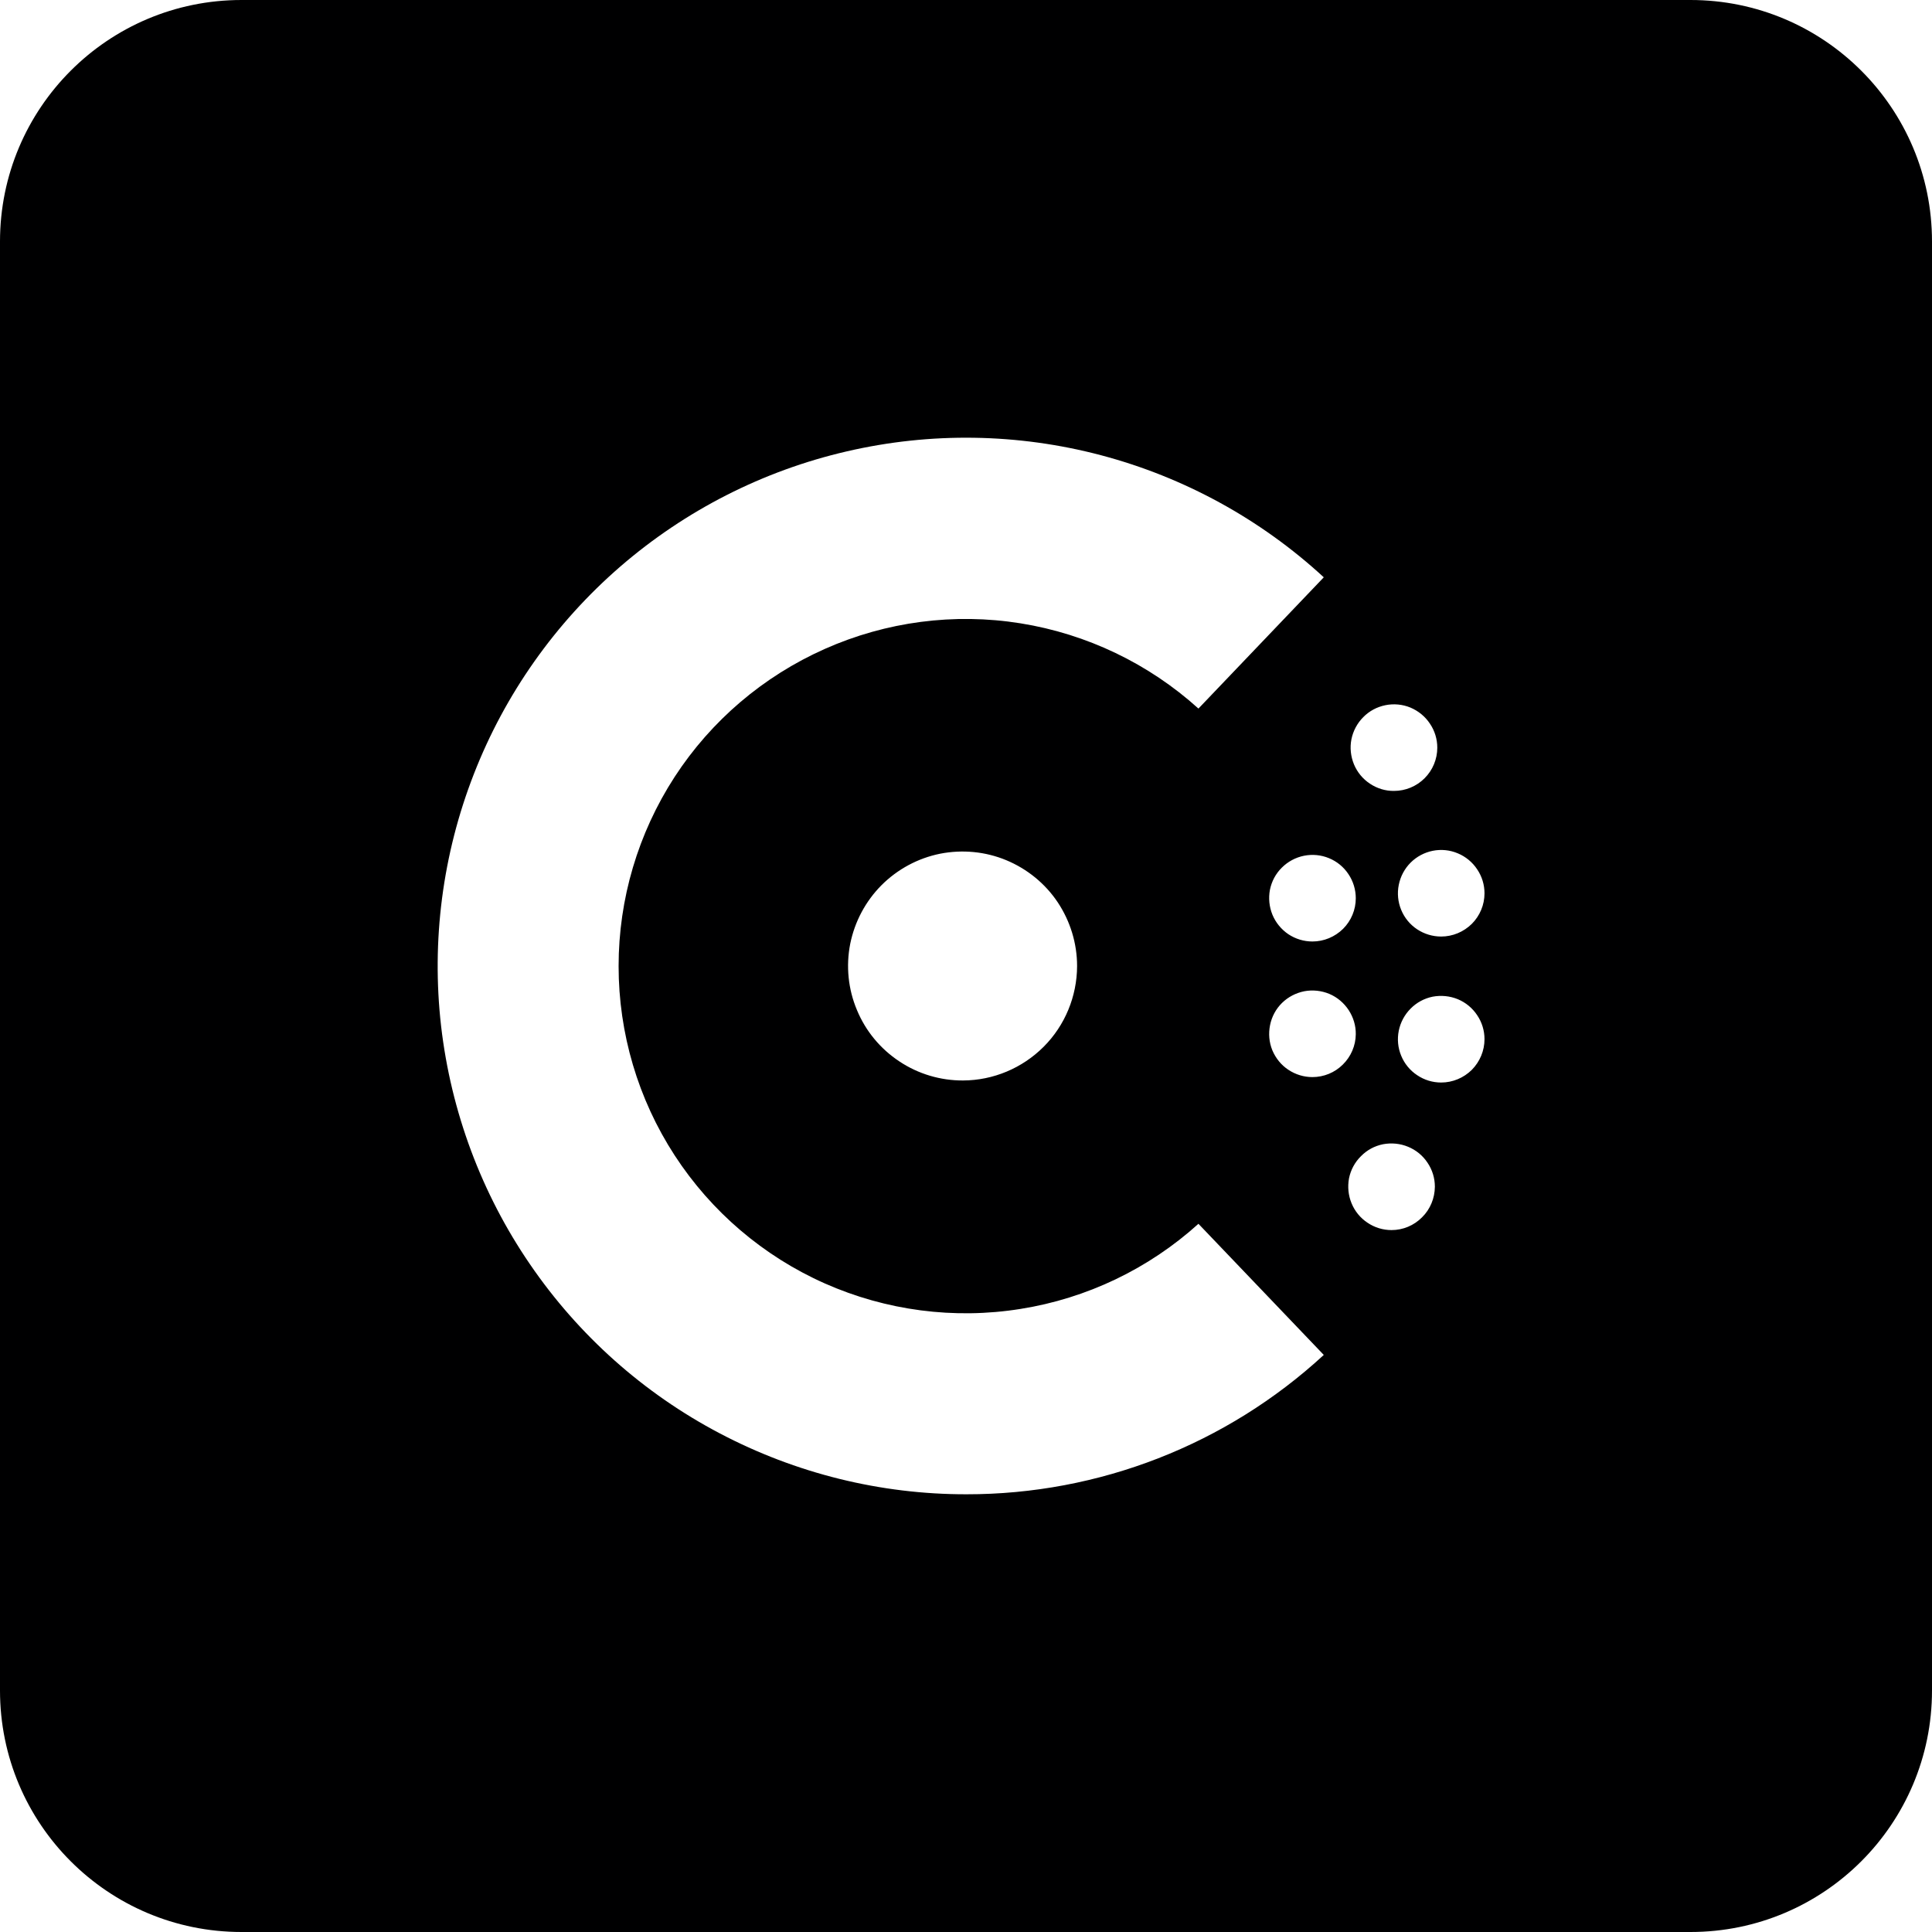 <svg width="16" height="16" viewBox="0 0 16 16" fill="none" xmlns="http://www.w3.org/2000/svg">
<g id="size=16">
<path id="Path" fill-rule="evenodd" clip-rule="evenodd" d="M2 0C0.895 0 0 0.895 0 2V14C0 15.105 0.895 16 2 16H14C15.105 16 16 15.105 16 14V2C16 0.895 15.105 0 14 0H2ZM8.004 12.375C7.292 12.376 6.59 12.202 5.96 11.87C5.33 11.539 4.791 11.058 4.389 10.47C3.987 9.883 3.735 9.206 3.653 8.498C3.572 7.791 3.665 7.075 3.924 6.411C4.182 5.748 4.599 5.158 5.137 4.692C5.676 4.226 6.32 3.898 7.013 3.738C7.707 3.577 8.429 3.588 9.118 3.77C9.806 3.952 10.44 4.299 10.963 4.781L9.925 5.868C9.512 5.495 9 5.25 8.451 5.162C7.902 5.074 7.339 5.148 6.831 5.374C6.322 5.6 5.89 5.968 5.587 6.434C5.284 6.901 5.123 7.445 5.123 8.001C5.123 8.557 5.284 9.102 5.587 9.568C5.89 10.034 6.322 10.403 6.831 10.629C7.339 10.854 7.902 10.928 8.451 10.84C9 10.753 9.512 10.508 9.925 10.135L10.963 11.221C10.157 11.964 9.1 12.376 8.004 12.375ZM11.524 10.187C11.453 10.187 11.384 10.166 11.325 10.126C11.266 10.087 11.22 10.031 11.193 9.965C11.166 9.9 11.159 9.828 11.172 9.758C11.186 9.689 11.22 9.625 11.271 9.575C11.321 9.524 11.384 9.49 11.454 9.476C11.524 9.463 11.596 9.47 11.661 9.497C11.727 9.524 11.783 9.57 11.822 9.629C11.862 9.688 11.883 9.757 11.883 9.828C11.882 9.923 11.845 10.014 11.777 10.081C11.71 10.149 11.619 10.187 11.524 10.187ZM7.976 8.948C7.788 8.949 7.604 8.894 7.448 8.79C7.291 8.686 7.169 8.539 7.097 8.365C7.024 8.192 7.005 8.001 7.041 7.817C7.078 7.633 7.168 7.464 7.3 7.331C7.433 7.198 7.602 7.107 7.786 7.07C7.97 7.034 8.161 7.052 8.334 7.124C8.507 7.196 8.656 7.317 8.76 7.473C8.864 7.63 8.92 7.813 8.92 8.001C8.919 8.251 8.82 8.492 8.643 8.669C8.466 8.846 8.226 8.947 7.976 8.948ZM11.935 8.965C11.864 8.965 11.795 8.944 11.736 8.904C11.677 8.865 11.631 8.809 11.604 8.743C11.577 8.678 11.57 8.606 11.584 8.536C11.598 8.467 11.632 8.403 11.682 8.353C11.732 8.302 11.796 8.268 11.865 8.254C11.935 8.241 12.007 8.248 12.073 8.275C12.138 8.302 12.194 8.348 12.233 8.407C12.273 8.466 12.294 8.535 12.294 8.606C12.294 8.701 12.256 8.792 12.189 8.86C12.121 8.927 12.03 8.965 11.935 8.965ZM10.869 8.92C10.798 8.92 10.729 8.899 10.669 8.859C10.61 8.82 10.565 8.764 10.537 8.698C10.51 8.632 10.504 8.56 10.518 8.49C10.532 8.42 10.566 8.356 10.617 8.306C10.668 8.256 10.732 8.223 10.802 8.209C10.871 8.196 10.944 8.204 11.009 8.231C11.075 8.259 11.13 8.306 11.169 8.365C11.208 8.425 11.229 8.494 11.228 8.565C11.227 8.66 11.188 8.75 11.121 8.816C11.054 8.883 10.963 8.92 10.869 8.92ZM11.935 7.756C11.864 7.756 11.795 7.735 11.736 7.696C11.677 7.657 11.631 7.601 11.604 7.535C11.577 7.47 11.57 7.397 11.584 7.328C11.598 7.258 11.632 7.194 11.682 7.144C11.732 7.094 11.796 7.06 11.865 7.046C11.935 7.032 12.007 7.039 12.073 7.067C12.138 7.094 12.194 7.14 12.233 7.199C12.273 7.258 12.294 7.327 12.294 7.398C12.294 7.493 12.256 7.584 12.189 7.651C12.121 7.718 12.03 7.756 11.935 7.756ZM10.869 7.797C10.798 7.797 10.729 7.776 10.67 7.737C10.611 7.697 10.565 7.641 10.538 7.576C10.511 7.51 10.504 7.438 10.517 7.369C10.531 7.299 10.565 7.235 10.616 7.185C10.666 7.135 10.73 7.101 10.799 7.087C10.869 7.073 10.941 7.08 11.006 7.107C11.072 7.134 11.128 7.18 11.167 7.239C11.207 7.298 11.228 7.368 11.228 7.439C11.228 7.534 11.19 7.625 11.123 7.692C11.055 7.759 10.964 7.797 10.869 7.797ZM11.545 6.55C11.474 6.551 11.405 6.53 11.345 6.49C11.286 6.451 11.24 6.395 11.213 6.33C11.186 6.264 11.178 6.192 11.192 6.122C11.206 6.053 11.24 5.989 11.29 5.939C11.34 5.888 11.404 5.854 11.474 5.84C11.543 5.826 11.616 5.833 11.681 5.86C11.747 5.888 11.803 5.934 11.842 5.993C11.882 6.052 11.903 6.121 11.903 6.192C11.903 6.287 11.865 6.378 11.798 6.445C11.731 6.512 11.64 6.55 11.545 6.55Z" fill="#000001"/>
</g>
</svg>

